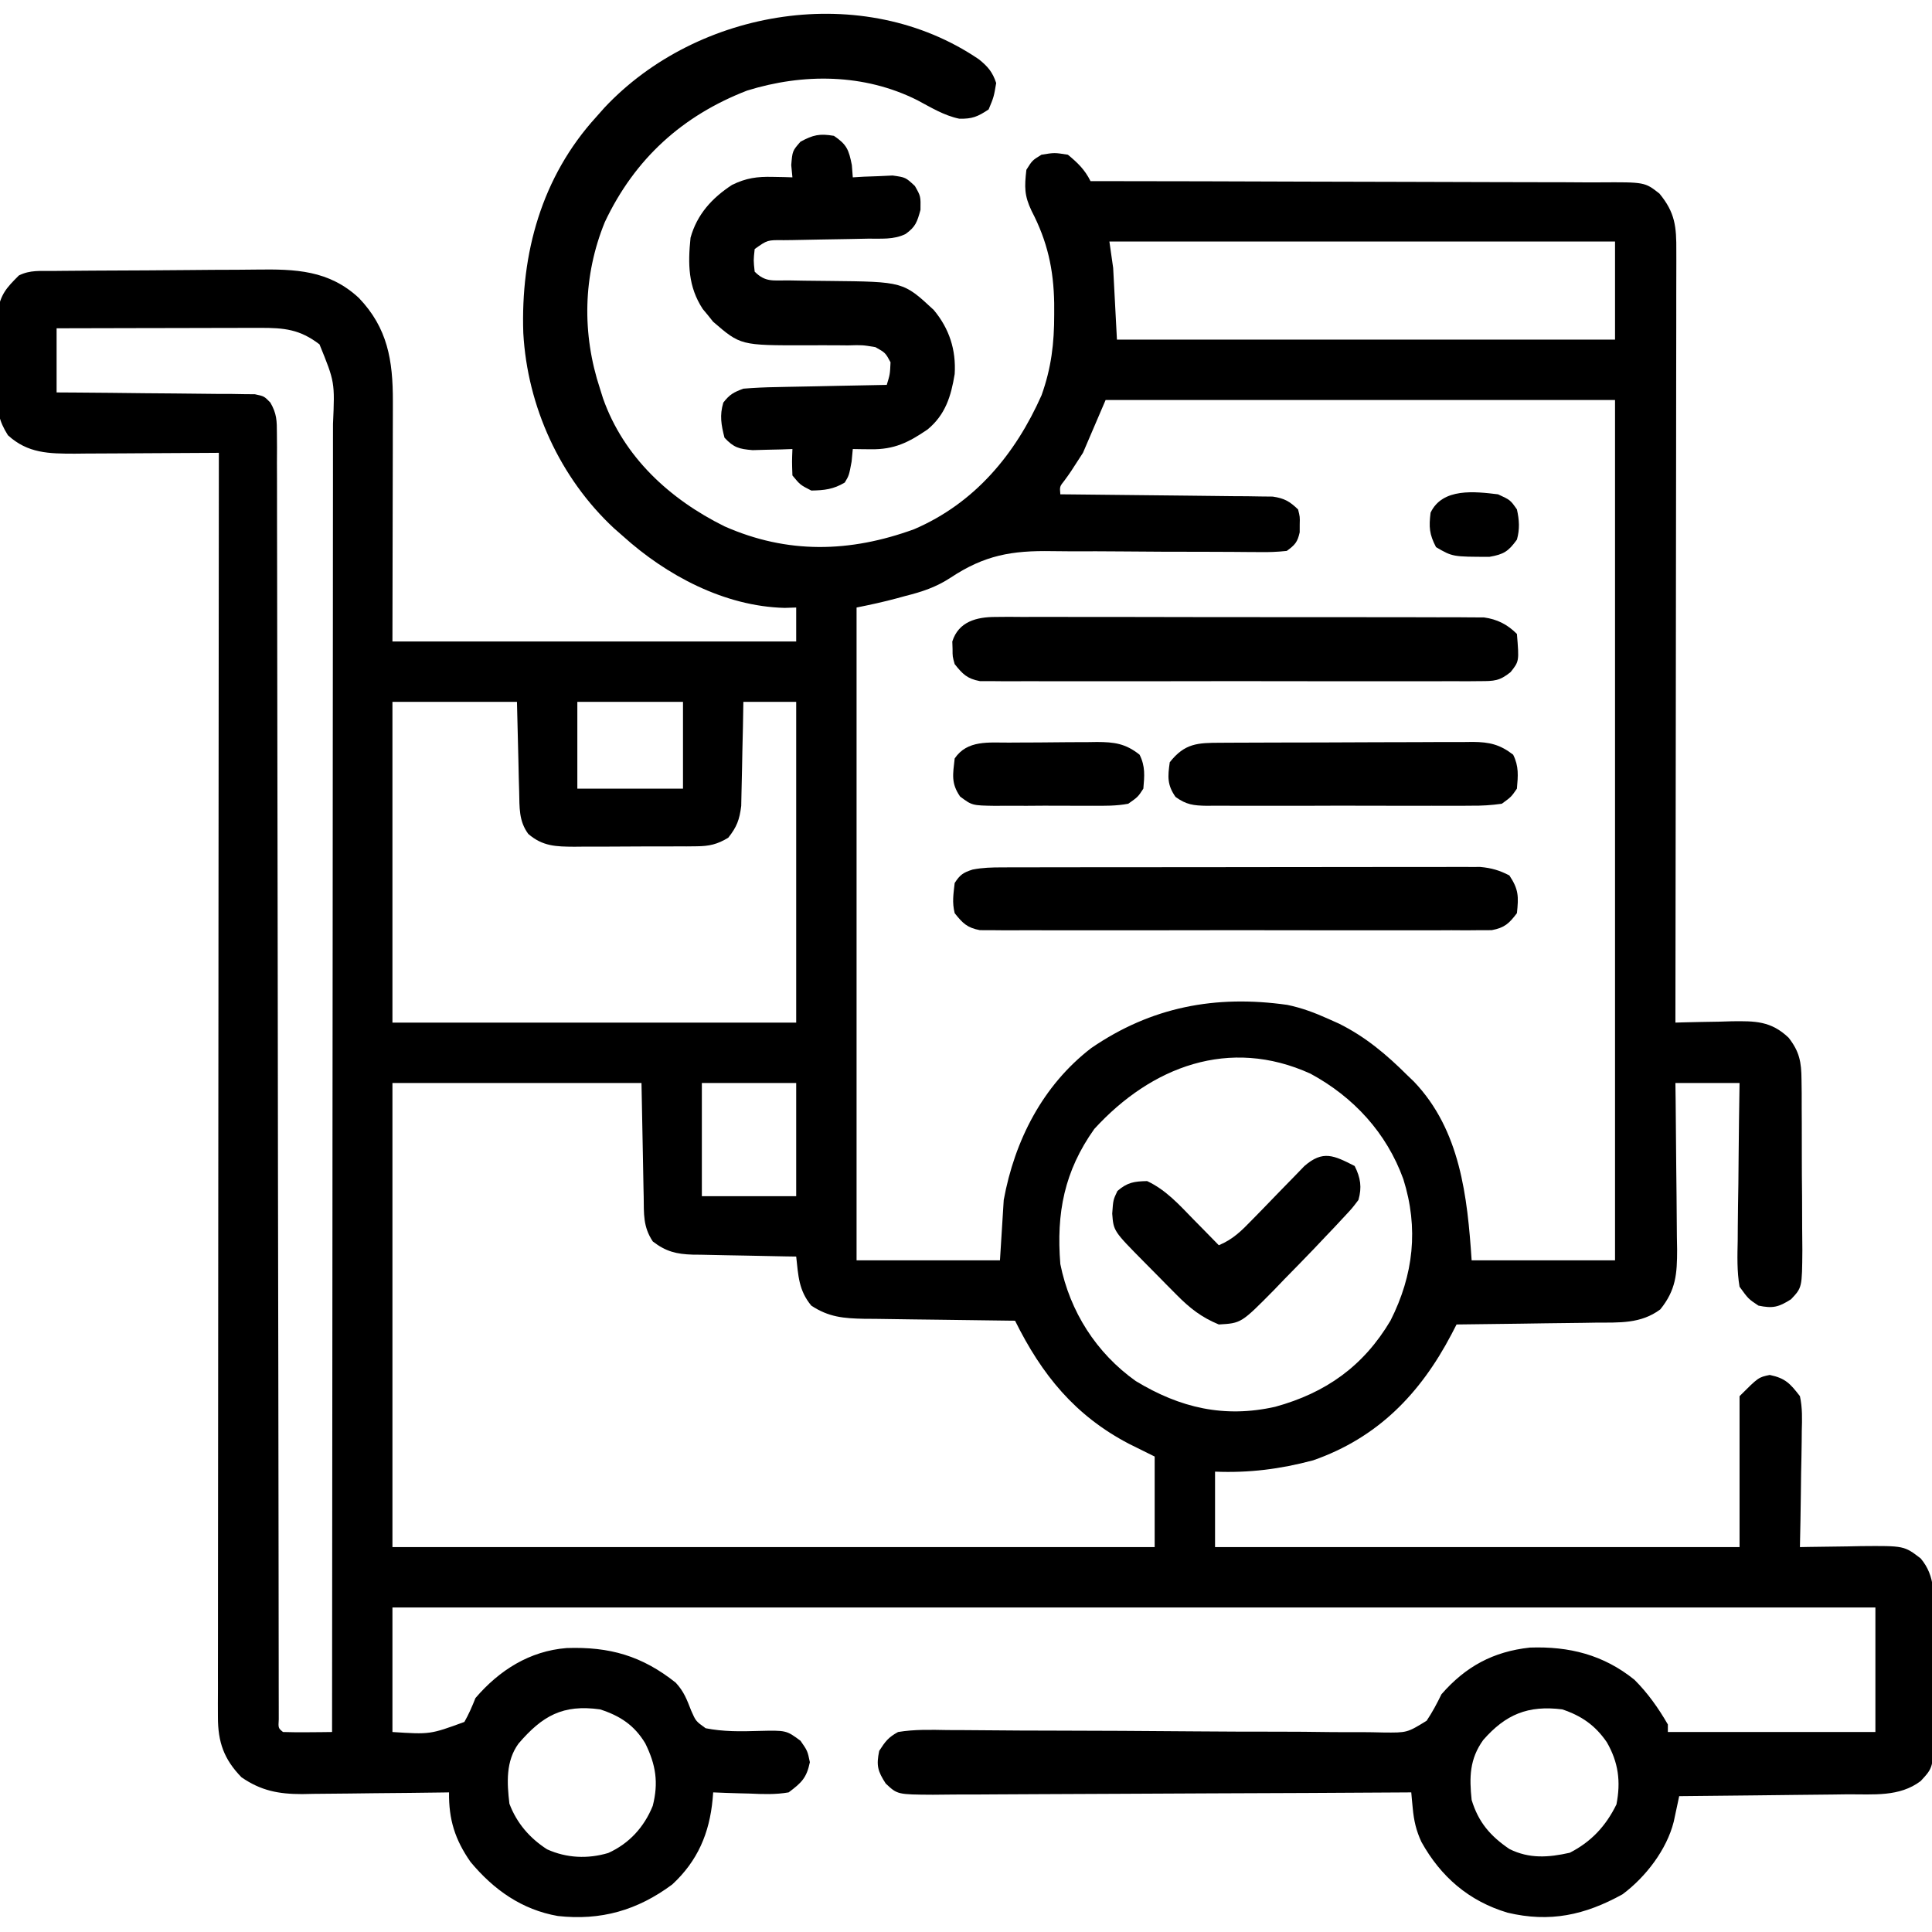 <?xml version="1.0" encoding="UTF-8"?>
<svg version="1.1" xmlns="http://www.w3.org/2000/svg" width="512" height="512">
<path d="M0 0 C2.351 1.908 3.568 3.353 4.531 6.242 C3.906 9.93 3.906 9.93 2.531 13.242 C-0.363 15.172 -1.832 15.779 -5.258 15.699 C-9.304 14.863 -12.781 12.695 -16.406 10.773 C-30.517 3.718 -46.6 3.631 -61.469 8.242 C-78.642 14.879 -91.28 26.357 -99.18 43.086 C-104.992 57.317 -105.273 72.705 -100.469 87.242 C-100.202 88.092 -99.935 88.941 -99.66 89.816 C-94.158 105.393 -81.965 116.547 -67.48 123.723 C-50.814 131.094 -34.276 130.704 -17.219 124.492 C-1.159 117.598 9.616 104.624 16.559 88.973 C19.144 81.716 19.919 75.218 19.906 67.555 C19.905 66.587 19.904 65.619 19.904 64.621 C19.756 55.641 18.108 48.184 13.922 40.156 C11.951 36.027 12.019 33.777 12.531 29.242 C14.094 26.742 14.094 26.742 16.531 25.242 C19.969 24.68 19.969 24.68 23.531 25.242 C26.161 27.415 28.005 29.189 29.531 32.242 C30.283 32.243 31.035 32.243 31.81 32.244 C50.114 32.259 68.417 32.301 86.72 32.374 C95.571 32.409 104.422 32.434 113.273 32.438 C120.989 32.441 128.704 32.461 136.419 32.503 C140.504 32.524 144.588 32.537 148.673 32.528 C152.52 32.521 156.365 32.537 160.212 32.57 C161.622 32.578 163.032 32.578 164.442 32.569 C176.418 32.496 176.418 32.496 180.292 35.533 C184.47 40.587 184.818 44.332 184.772 50.81 C184.774 52.119 184.774 52.119 184.777 53.456 C184.78 56.387 184.769 59.318 184.758 62.249 C184.758 64.348 184.758 66.447 184.759 68.546 C184.76 74.25 184.748 79.955 184.734 85.659 C184.722 91.618 184.72 97.577 184.718 103.536 C184.712 114.823 184.695 126.11 184.675 137.397 C184.653 150.245 184.642 163.094 184.632 175.943 C184.611 202.376 184.576 228.809 184.531 255.242 C185.227 255.221 185.922 255.2 186.639 255.179 C189.811 255.095 192.983 255.043 196.156 254.992 C197.251 254.959 198.345 254.925 199.473 254.891 C205.622 254.816 209.845 254.783 214.531 259.242 C217.415 262.938 217.914 265.694 217.951 270.33 C217.967 271.535 217.983 272.74 217.999 273.981 C218 275.92 218 275.92 218 277.898 C218.007 279.247 218.015 280.595 218.023 281.944 C218.036 284.765 218.038 287.586 218.032 290.407 C218.026 294.015 218.057 297.622 218.097 301.23 C218.123 304.013 218.126 306.796 218.122 309.579 C218.125 311.554 218.15 313.529 218.175 315.504 C218.098 325.461 218.098 325.461 215.182 328.557 C211.886 330.653 210.363 331.04 206.531 330.242 C203.874 328.472 203.874 328.472 201.531 325.242 C200.829 321.14 200.95 317.093 201.043 312.941 C201.05 311.75 201.057 310.558 201.064 309.331 C201.092 305.53 201.155 301.73 201.219 297.93 C201.244 295.351 201.267 292.772 201.287 290.193 C201.342 283.876 201.428 277.559 201.531 271.242 C195.921 271.242 190.311 271.242 184.531 271.242 C184.552 272.811 184.573 274.38 184.595 275.996 C184.667 281.831 184.713 287.666 184.751 293.502 C184.771 296.025 184.798 298.547 184.833 301.07 C184.882 304.702 184.904 308.333 184.922 311.965 C184.943 313.088 184.963 314.211 184.984 315.368 C184.986 321.859 184.667 326.105 180.531 331.242 C175.347 335.105 169.655 334.715 163.445 334.754 C161.86 334.781 161.86 334.781 160.243 334.808 C156.88 334.862 153.519 334.896 150.156 334.93 C147.871 334.963 145.586 334.997 143.301 335.033 C137.711 335.118 132.121 335.186 126.531 335.242 C126.082 336.112 125.632 336.983 125.169 337.879 C116.907 353.599 105.667 365.252 88.531 371.242 C79.795 373.574 71.555 374.613 62.531 374.242 C62.531 380.842 62.531 387.442 62.531 394.242 C108.401 394.242 154.271 394.242 201.531 394.242 C201.531 381.042 201.531 367.842 201.531 354.242 C206.531 349.242 206.531 349.242 209.531 348.617 C213.669 349.479 214.956 350.903 217.531 354.242 C218.205 357.334 218.115 360.329 218.02 363.48 C218.012 364.361 218.005 365.242 217.998 366.149 C217.97 368.952 217.907 371.753 217.844 374.555 C217.819 376.459 217.796 378.363 217.775 380.268 C217.72 384.927 217.634 389.584 217.531 394.242 C218.287 394.226 219.044 394.211 219.823 394.195 C223.267 394.132 226.711 394.093 230.156 394.055 C231.941 394.017 231.941 394.017 233.762 393.979 C245.145 393.883 245.145 393.883 249.531 397.242 C253.568 402.028 252.965 407.336 252.93 413.273 C252.933 414.342 252.935 415.411 252.938 416.512 C252.94 418.768 252.935 421.024 252.922 423.28 C252.906 426.73 252.922 430.179 252.941 433.629 C252.939 435.823 252.936 438.017 252.93 440.211 C252.936 441.241 252.942 442.272 252.948 443.333 C252.857 452.651 252.857 452.651 249.531 456.242 C243.897 460.497 237.002 459.719 230.258 459.754 C228.339 459.781 228.339 459.781 226.382 459.808 C222.999 459.853 219.616 459.886 216.233 459.912 C212.773 459.942 209.314 459.988 205.855 460.033 C199.081 460.118 192.306 460.186 185.531 460.242 C185.337 461.168 185.337 461.168 185.138 462.112 C184.964 462.922 184.79 463.732 184.61 464.566 C184.439 465.369 184.268 466.171 184.092 466.998 C182.231 474.446 176.635 481.69 170.531 486.242 C160.524 491.786 151.234 493.784 140.031 491.117 C129.81 488.058 122.364 481.628 117.219 472.367 C115.833 469.374 115.231 466.764 114.926 463.484 C114.848 462.686 114.771 461.888 114.691 461.066 C114.638 460.464 114.585 459.862 114.531 459.242 C113.835 459.247 113.139 459.251 112.421 459.256 C95.479 459.367 78.536 459.449 61.594 459.501 C53.4 459.527 45.207 459.562 37.014 459.619 C29.873 459.669 22.732 459.701 15.59 459.713 C11.809 459.719 8.028 459.734 4.247 459.771 C0.687 459.805 -2.873 459.815 -6.433 459.808 C-8.36 459.81 -10.288 459.837 -12.216 459.864 C-21.645 459.808 -21.645 459.808 -24.745 456.894 C-26.886 453.6 -27.271 452.094 -26.469 448.242 C-24.814 445.685 -24.065 444.67 -21.469 443.242 C-17.092 442.515 -12.755 442.646 -8.328 442.726 C-6.978 442.732 -5.627 442.736 -4.277 442.738 C-1.373 442.746 1.53 442.769 4.434 442.803 C9.027 442.856 13.62 442.867 18.214 442.87 C31.274 442.887 44.333 442.964 57.393 443.074 C64.61 443.134 71.826 443.161 79.044 443.155 C83.608 443.153 88.17 443.191 92.734 443.26 C95.577 443.294 98.418 443.29 101.261 443.275 C103.202 443.276 105.142 443.322 107.083 443.37 C113.427 443.439 113.427 443.439 118.604 440.257 C120.128 437.978 121.335 435.703 122.531 433.242 C128.949 425.876 136.244 421.93 145.957 420.867 C156.393 420.502 165.458 422.772 173.672 429.391 C177.194 432.898 180.055 436.94 182.531 441.242 C182.531 441.902 182.531 442.562 182.531 443.242 C200.681 443.242 218.831 443.242 237.531 443.242 C237.531 432.352 237.531 421.462 237.531 410.242 C107.841 410.242 -21.849 410.242 -155.469 410.242 C-155.469 421.132 -155.469 432.022 -155.469 443.242 C-145.487 443.892 -145.487 443.892 -136.402 440.57 C-135.227 438.506 -134.341 436.449 -133.469 434.242 C-127.124 426.84 -119.083 421.765 -109.309 420.992 C-97.934 420.596 -89.329 423.057 -80.398 430.164 C-78.205 432.527 -77.449 434.633 -76.281 437.617 C-75.061 440.376 -75.061 440.376 -72.469 442.242 C-67.826 443.162 -63.142 443.112 -58.427 442.957 C-51.097 442.778 -51.097 442.778 -47.324 445.566 C-45.469 448.242 -45.469 448.242 -44.844 451.242 C-45.714 455.421 -47.055 456.679 -50.469 459.242 C-53.928 459.849 -57.283 459.715 -60.781 459.555 C-61.713 459.532 -62.644 459.51 -63.604 459.486 C-65.894 459.428 -68.18 459.346 -70.469 459.242 C-70.516 459.832 -70.564 460.423 -70.613 461.031 C-71.454 470.043 -74.563 477.395 -81.312 483.641 C-90.557 490.507 -100.222 493.262 -111.629 492.004 C-121.184 490.336 -128.638 485.041 -134.773 477.676 C-138.912 471.735 -140.562 466.427 -140.469 459.242 C-141.04 459.251 -141.611 459.26 -142.199 459.269 C-148.169 459.358 -154.139 459.418 -160.11 459.462 C-162.335 459.482 -164.56 459.509 -166.785 459.544 C-169.992 459.593 -173.199 459.615 -176.406 459.633 C-177.886 459.664 -177.886 459.664 -179.396 459.695 C-185.611 459.697 -190.291 458.815 -195.469 455.242 C-200.129 450.459 -201.72 445.911 -201.715 439.301 C-201.719 438.104 -201.723 436.906 -201.727 435.672 C-201.721 434.359 -201.715 433.047 -201.709 431.695 C-201.71 430.284 -201.712 428.873 -201.714 427.463 C-201.719 423.586 -201.711 419.709 -201.701 415.833 C-201.692 411.652 -201.695 407.472 -201.697 403.291 C-201.698 396.048 -201.691 388.805 -201.68 381.562 C-201.664 371.089 -201.659 360.617 -201.656 350.145 C-201.652 333.155 -201.639 316.164 -201.62 299.174 C-201.601 282.669 -201.587 266.164 -201.579 249.658 C-201.578 248.133 -201.578 248.133 -201.577 246.576 C-201.574 241.473 -201.572 236.369 -201.569 231.266 C-201.549 188.925 -201.513 146.584 -201.469 104.242 C-202.029 104.247 -202.59 104.251 -203.168 104.256 C-209.024 104.3 -214.881 104.33 -220.738 104.352 C-222.921 104.362 -225.104 104.376 -227.287 104.393 C-230.432 104.417 -233.577 104.429 -236.723 104.438 C-237.693 104.448 -238.663 104.458 -239.662 104.469 C-246.497 104.47 -252.107 104.403 -257.365 99.592 C-259.862 95.615 -260.113 93.316 -260.133 88.648 C-260.138 87.939 -260.142 87.229 -260.147 86.498 C-260.151 85.005 -260.142 83.512 -260.121 82.02 C-260.094 79.747 -260.12 77.48 -260.152 75.207 C-260.149 73.75 -260.143 72.293 -260.133 70.836 C-260.127 69.523 -260.122 68.21 -260.116 66.857 C-259.278 62.175 -257.795 60.574 -254.469 57.242 C-251.484 55.75 -248.753 56.082 -245.424 56.049 C-244.698 56.041 -243.973 56.033 -243.225 56.025 C-240.817 56 -238.409 55.983 -236 55.969 C-235.176 55.963 -234.352 55.958 -233.503 55.953 C-229.134 55.926 -224.765 55.907 -220.396 55.892 C-216.792 55.879 -213.188 55.851 -209.584 55.81 C-205.224 55.761 -200.865 55.736 -196.505 55.729 C-194.85 55.722 -193.195 55.707 -191.54 55.683 C-181.209 55.541 -172.316 55.801 -164.344 63.219 C-156.74 71.18 -155.336 79.75 -155.355 90.554 C-155.355 91.259 -155.355 91.964 -155.355 92.69 C-155.356 94.945 -155.363 97.201 -155.371 99.457 C-155.373 100.86 -155.374 102.262 -155.374 103.665 C-155.379 108.837 -155.393 114.008 -155.406 119.18 C-155.427 130.75 -155.447 142.321 -155.469 154.242 C-120.159 154.242 -84.849 154.242 -48.469 154.242 C-48.469 151.272 -48.469 148.302 -48.469 145.242 C-49.478 145.274 -50.487 145.307 -51.527 145.34 C-67.476 144.945 -82.884 136.724 -94.469 126.242 C-95.227 125.577 -95.985 124.912 -96.766 124.227 C-111.082 110.897 -119.705 91.977 -120.789 72.504 C-121.501 51.405 -115.941 31.123 -101.469 15.242 C-100.396 14.032 -100.396 14.032 -99.301 12.797 C-74.628 -13.527 -30.628 -20.895 0 0 Z M34.531 48.242 C34.861 50.552 35.191 52.862 35.531 55.242 C35.861 61.512 36.191 67.782 36.531 74.242 C80.091 74.242 123.651 74.242 168.531 74.242 C168.531 65.662 168.531 57.082 168.531 48.242 C124.311 48.242 80.091 48.242 34.531 48.242 Z M-244.469 71.242 C-244.469 76.852 -244.469 82.462 -244.469 88.242 C-241.993 88.256 -241.993 88.256 -239.468 88.271 C-233.356 88.31 -227.246 88.376 -221.135 88.45 C-218.488 88.478 -215.841 88.499 -213.194 88.513 C-209.393 88.535 -205.593 88.581 -201.793 88.633 C-200.012 88.635 -200.012 88.635 -198.194 88.637 C-197.093 88.656 -195.992 88.676 -194.858 88.696 C-193.403 88.71 -193.403 88.71 -191.918 88.723 C-189.469 89.242 -189.469 89.242 -187.84 90.903 C-186.109 93.856 -186.091 95.767 -186.087 99.182 C-186.078 100.405 -186.069 101.628 -186.06 102.888 C-186.065 104.247 -186.071 105.607 -186.077 106.966 C-186.072 108.408 -186.066 109.85 -186.059 111.293 C-186.043 115.261 -186.045 119.229 -186.051 123.197 C-186.053 127.475 -186.039 131.752 -186.026 136.03 C-186.007 143.442 -185.998 150.855 -185.997 158.268 C-185.995 168.987 -185.975 179.705 -185.952 190.424 C-185.913 207.815 -185.887 225.207 -185.87 242.598 C-185.853 259.491 -185.833 276.384 -185.807 293.278 C-185.805 294.318 -185.803 295.359 -185.802 296.432 C-185.784 307.786 -185.764 319.14 -185.743 330.494 C-185.742 331.491 -185.74 332.488 -185.738 333.515 C-185.73 337.498 -185.723 341.482 -185.715 345.466 C-185.693 357.148 -185.676 368.83 -185.666 380.512 C-185.659 387.835 -185.65 395.157 -185.638 402.48 C-185.631 406.711 -185.626 410.942 -185.625 415.173 C-185.624 419.039 -185.619 422.906 -185.61 426.773 C-185.608 428.178 -185.607 429.583 -185.609 430.988 C-185.61 432.885 -185.605 434.783 -185.599 436.68 C-185.597 438.266 -185.597 438.266 -185.596 439.885 C-185.734 442.199 -185.734 442.199 -184.469 443.242 C-182.282 443.315 -180.094 443.326 -177.906 443.305 C-176.709 443.296 -175.511 443.287 -174.277 443.277 C-172.887 443.26 -172.887 443.26 -171.469 443.242 C-171.423 397.627 -171.388 352.012 -171.367 306.396 C-171.364 301.013 -171.362 295.629 -171.359 290.245 C-171.358 288.638 -171.358 288.638 -171.357 286.997 C-171.349 269.636 -171.333 252.275 -171.314 234.914 C-171.296 217.104 -171.285 199.294 -171.281 181.484 C-171.278 170.491 -171.269 159.499 -171.253 148.506 C-171.242 140.971 -171.239 133.437 -171.242 125.902 C-171.243 121.553 -171.241 117.204 -171.23 112.854 C-171.221 108.873 -171.22 104.891 -171.227 100.909 C-171.228 99.469 -171.225 98.028 -171.219 96.588 C-170.733 85.486 -170.733 85.486 -174.801 75.5 C-180.014 71.511 -184.127 71.115 -190.544 71.129 C-192.345 71.129 -192.345 71.129 -194.183 71.129 C-195.47 71.134 -196.756 71.139 -198.082 71.145 C-199.42 71.146 -200.758 71.148 -202.096 71.149 C-205.606 71.153 -209.116 71.162 -212.626 71.174 C-216.212 71.184 -219.798 71.188 -223.385 71.193 C-230.413 71.204 -237.441 71.222 -244.469 71.242 Z M33.531 90.242 C31.551 94.862 29.571 99.482 27.531 104.242 C24.156 109.492 24.156 109.492 22.633 111.57 C21.348 113.187 21.348 113.187 21.531 115.242 C22.262 115.248 22.992 115.254 23.744 115.26 C30.63 115.318 37.516 115.39 44.402 115.478 C47.942 115.523 51.482 115.562 55.022 115.589 C59.093 115.62 63.164 115.674 67.234 115.73 C69.139 115.74 69.139 115.74 71.083 115.75 C72.854 115.78 72.854 115.78 74.661 115.81 C76.22 115.826 76.22 115.826 77.81 115.843 C80.901 116.296 82.293 117.098 84.531 119.242 C85.027 121.18 85.027 121.18 84.969 123.242 C84.967 123.923 84.966 124.603 84.965 125.305 C84.378 127.926 83.718 128.657 81.531 130.242 C79.02 130.51 76.76 130.598 74.253 130.548 C73.514 130.545 72.775 130.542 72.014 130.54 C70.408 130.533 68.802 130.519 67.197 130.5 C64.643 130.472 62.089 130.468 59.535 130.47 C52.272 130.473 45.01 130.451 37.748 130.376 C33.302 130.332 28.858 130.328 24.413 130.348 C22.73 130.348 21.047 130.333 19.365 130.303 C8.626 130.115 1.475 131.355 -7.571 137.344 C-11.387 139.844 -15.143 141.088 -19.531 142.18 C-20.237 142.374 -20.943 142.568 -21.67 142.768 C-25.252 143.738 -28.827 144.514 -32.469 145.242 C-32.469 202.332 -32.469 259.422 -32.469 318.242 C-19.929 318.242 -7.389 318.242 5.531 318.242 C5.861 312.962 6.191 307.682 6.531 302.242 C9.426 286.48 16.849 271.892 29.719 261.992 C45.648 251.063 62.674 247.856 81.684 250.547 C85.5 251.336 88.988 252.643 92.531 254.242 C93.479 254.666 94.426 255.09 95.402 255.527 C102.439 259.031 107.986 263.717 113.531 269.242 C114.096 269.784 114.66 270.325 115.242 270.883 C127.525 283.751 129.404 301.333 130.531 318.242 C143.071 318.242 155.611 318.242 168.531 318.242 C168.531 243.002 168.531 167.762 168.531 90.242 C123.981 90.242 79.431 90.242 33.531 90.242 Z M-155.469 170.242 C-155.469 198.292 -155.469 226.342 -155.469 255.242 C-120.159 255.242 -84.849 255.242 -48.469 255.242 C-48.469 227.192 -48.469 199.142 -48.469 170.242 C-53.089 170.242 -57.709 170.242 -62.469 170.242 C-62.506 172.422 -62.544 174.602 -62.582 176.848 C-62.628 178.969 -62.68 181.091 -62.731 183.212 C-62.764 184.681 -62.792 186.151 -62.815 187.62 C-62.849 189.738 -62.901 191.855 -62.957 193.973 C-62.983 195.245 -63.009 196.518 -63.036 197.829 C-63.499 201.48 -64.196 203.371 -66.469 206.242 C-69.353 208.003 -71.525 208.496 -74.883 208.517 C-75.747 208.526 -76.612 208.536 -77.502 208.546 C-78.428 208.545 -79.354 208.544 -80.309 208.543 C-81.268 208.547 -82.227 208.552 -83.215 208.556 C-85.242 208.562 -87.268 208.562 -89.295 208.558 C-92.391 208.555 -95.487 208.578 -98.584 208.604 C-100.555 208.606 -102.525 208.606 -104.496 208.605 C-105.882 208.619 -105.882 208.619 -107.296 208.633 C-112.12 208.599 -115.649 208.538 -119.469 205.242 C-122.002 201.818 -121.781 198.222 -121.883 194.07 C-121.918 192.822 -121.954 191.573 -121.991 190.286 C-122.025 188.704 -122.059 187.122 -122.094 185.492 C-122.218 180.46 -122.341 175.427 -122.469 170.242 C-133.359 170.242 -144.249 170.242 -155.469 170.242 Z M-106.469 170.242 C-106.469 177.832 -106.469 185.422 -106.469 193.242 C-97.229 193.242 -87.989 193.242 -78.469 193.242 C-78.469 185.652 -78.469 178.062 -78.469 170.242 C-87.709 170.242 -96.949 170.242 -106.469 170.242 Z M30.531 283.43 C22.585 294.604 20.435 305.694 21.531 319.242 C24.053 331.807 31.084 342.829 41.531 350.242 C53.278 357.37 65.012 360.079 78.469 357.055 C91.892 353.375 101.87 346.284 109.023 334.223 C115.15 322.112 116.522 309.716 112.43 296.727 C108.001 284.48 99.251 274.958 87.809 268.77 C66.321 259.017 45.68 266.861 30.531 283.43 Z M-155.469 271.242 C-155.469 311.832 -155.469 352.422 -155.469 394.242 C-88.809 394.242 -22.149 394.242 46.531 394.242 C46.531 386.322 46.531 378.402 46.531 370.242 C43.159 368.572 43.159 368.572 39.719 366.867 C25.424 359.398 16.626 348.575 9.531 334.242 C8.943 334.236 8.355 334.23 7.749 334.224 C1.617 334.16 -4.515 334.076 -10.647 333.98 C-12.934 333.947 -15.221 333.918 -17.508 333.896 C-20.8 333.862 -24.091 333.81 -27.383 333.754 C-28.402 333.748 -29.421 333.741 -30.471 333.735 C-35.861 333.623 -39.835 333.314 -44.469 330.242 C-47.83 326.186 -47.905 322.303 -48.469 317.242 C-49.929 317.22 -49.929 317.22 -51.419 317.198 C-55.044 317.14 -58.668 317.063 -62.293 316.98 C-63.86 316.947 -65.426 316.919 -66.992 316.896 C-69.249 316.862 -71.505 316.81 -73.762 316.754 C-74.806 316.744 -74.806 316.744 -75.871 316.735 C-80.219 316.604 -83.013 315.911 -86.469 313.242 C-89.072 309.337 -88.82 305.956 -88.883 301.418 C-88.9 300.654 -88.918 299.891 -88.936 299.104 C-88.999 296.254 -89.046 293.404 -89.094 290.555 C-89.218 284.182 -89.341 277.808 -89.469 271.242 C-111.249 271.242 -133.029 271.242 -155.469 271.242 Z M-73.469 271.242 C-73.469 281.142 -73.469 291.042 -73.469 301.242 C-65.219 301.242 -56.969 301.242 -48.469 301.242 C-48.469 291.342 -48.469 281.442 -48.469 271.242 C-56.719 271.242 -64.969 271.242 -73.469 271.242 Z M-122.051 446.305 C-125.465 450.97 -125.126 456.723 -124.469 462.242 C-122.548 467.367 -119.078 471.386 -114.484 474.332 C-109.308 476.67 -103.708 476.914 -98.281 475.305 C-92.716 472.799 -88.766 468.444 -86.484 462.812 C-84.91 456.651 -85.671 451.905 -88.469 446.242 C-91.355 441.432 -95.193 438.923 -100.469 437.242 C-110.323 435.873 -115.729 438.937 -122.051 446.305 Z M133.594 445.367 C129.972 450.415 129.897 455.219 130.531 461.242 C132.321 467.154 135.486 470.812 140.531 474.242 C145.805 476.879 150.899 476.501 156.531 475.242 C162.207 472.351 166.108 468.153 168.906 462.43 C170.091 456.387 169.44 451.294 166.344 445.93 C163.286 441.48 159.655 438.95 154.531 437.242 C145.492 436.118 139.565 438.543 133.594 445.367 Z " fill="#000000" transform="translate(259.469,15.758)"/>
<path d="M0 0 C3.416 2.308 3.934 3.668 4.75 7.75 C4.832 8.822 4.915 9.895 5 11 C5.964 10.942 6.928 10.884 7.922 10.824 C9.185 10.779 10.448 10.734 11.75 10.688 C13.003 10.629 14.256 10.571 15.547 10.512 C19 11 19 11 21.457 13.293 C23 16 23 16 22.938 19.625 C22.042 22.848 21.649 24.093 19 26 C15.851 27.575 12.461 27.199 9 27.246 C7.375 27.279 5.75 27.312 4.125 27.346 C1.557 27.393 -1.01 27.438 -3.578 27.477 C-6.052 27.516 -8.526 27.568 -11 27.621 C-11.771 27.63 -12.542 27.638 -13.336 27.647 C-17.631 27.596 -17.631 27.596 -21 30 C-21.333 33 -21.333 33 -21 36 C-18.135 38.865 -16.094 38.27 -12.086 38.309 C-10.671 38.334 -9.255 38.359 -7.84 38.385 C-5.615 38.413 -3.39 38.437 -1.166 38.456 C18.39 38.655 18.39 38.655 26.453 46.145 C30.579 51.094 32.394 56.716 32 63.125 C31.04 69.015 29.54 73.892 24.84 77.793 C19.793 81.248 16.01 83.143 9.812 83.062 C8.461 83.049 8.461 83.049 7.082 83.035 C6.395 83.024 5.708 83.012 5 83 C4.897 84.093 4.794 85.186 4.688 86.312 C4 90 4 90 2.875 91.875 C-0.119 93.672 -2.529 93.94 -6 94 C-8.938 92.5 -8.938 92.5 -11 90 C-11.129 86.344 -11.129 86.344 -11 83 C-12.446 83.052 -12.446 83.052 -13.922 83.105 C-15.185 83.133 -16.448 83.16 -17.75 83.188 C-19.003 83.222 -20.256 83.257 -21.547 83.293 C-25.174 82.985 -26.535 82.622 -29 80 C-29.873 76.571 -30.329 74.107 -29.312 70.688 C-27.623 68.516 -26.606 67.974 -24 67 C-21.071 66.763 -18.228 66.628 -15.297 66.586 C-14.04 66.557 -14.04 66.557 -12.758 66.527 C-10.089 66.468 -7.42 66.421 -4.75 66.375 C-2.937 66.337 -1.125 66.298 0.688 66.258 C5.125 66.162 9.562 66.078 14 66 C14.857 63.2 14.857 63.2 15 60 C13.639 57.483 13.639 57.483 11 56 C7.553 55.421 7.553 55.421 3.672 55.531 C2.964 55.524 2.256 55.517 1.527 55.51 C-1.488 55.481 -4.502 55.497 -7.517 55.509 C-24.753 55.528 -24.753 55.528 -32.023 49.254 C-32.469 48.696 -32.915 48.138 -33.375 47.562 C-33.836 47.007 -34.298 46.451 -34.773 45.879 C-38.664 39.919 -38.71 33.913 -38 27 C-36.281 20.814 -32.318 16.472 -27 13 C-23.257 11.166 -20.338 10.775 -16.188 10.875 C-14.724 10.902 -14.724 10.902 -13.23 10.93 C-12.494 10.953 -11.758 10.976 -11 11 C-11.103 9.928 -11.206 8.855 -11.312 7.75 C-11 4 -11 4 -8.875 1.562 C-5.506 -0.268 -3.775 -0.643 0 0 Z " fill="#000000" transform="translate(221,36)"/>
<path d="M0 0 C1.741 -0.015 1.741 -0.015 3.518 -0.03 C4.782 -0.02 6.047 -0.01 7.35 -0.001 C8.702 -0.004 10.054 -0.01 11.406 -0.017 C15.072 -0.031 18.737 -0.02 22.402 -0.003 C26.241 0.011 30.079 0.004 33.918 0.001 C40.364 -0.002 46.81 0.011 53.256 0.035 C60.705 0.061 68.153 0.063 75.602 0.051 C82.772 0.04 89.942 0.047 97.113 0.061 C100.162 0.067 103.211 0.067 106.26 0.062 C109.852 0.057 113.444 0.067 117.036 0.089 C118.98 0.097 120.925 0.09 122.869 0.084 C124.03 0.093 125.191 0.103 126.387 0.114 C127.393 0.116 128.4 0.118 129.437 0.121 C132.962 0.607 135.66 1.968 138.193 4.501 C138.788 11.751 138.788 11.751 136.53 14.601 C133.6 16.984 132.129 17.004 128.386 17.009 C127.2 17.02 126.014 17.032 124.792 17.043 C123.494 17.035 122.196 17.027 120.859 17.019 C119.476 17.024 118.093 17.031 116.71 17.04 C112.955 17.058 109.202 17.051 105.448 17.039 C101.519 17.028 97.59 17.038 93.662 17.044 C87.064 17.051 80.467 17.042 73.87 17.023 C66.242 17.001 58.615 17.008 50.987 17.03 C44.438 17.048 37.889 17.051 31.341 17.04 C27.429 17.034 23.518 17.033 19.607 17.046 C15.929 17.058 12.253 17.05 8.575 17.027 C6.582 17.019 4.588 17.031 2.595 17.043 C1.409 17.032 0.222 17.021 -1 17.009 C-2.031 17.008 -3.061 17.006 -4.124 17.005 C-7.504 16.37 -8.688 15.153 -10.807 12.501 C-11.373 10.501 -11.373 10.501 -11.369 8.501 C-11.391 7.841 -11.413 7.181 -11.436 6.501 C-9.775 1.22 -4.986 0.001 0 0 Z " fill="#000000" transform="translate(263.807,163.499)"/>
<path d="M0 0 C1.134 -0.004 2.268 -0.009 3.437 -0.013 C4.677 -0.012 5.917 -0.012 7.195 -0.012 C8.504 -0.015 9.813 -0.018 11.162 -0.022 C14.751 -0.031 18.34 -0.033 21.929 -0.034 C24.172 -0.034 26.414 -0.036 28.657 -0.039 C36.482 -0.048 44.308 -0.052 52.133 -0.052 C59.425 -0.051 66.718 -0.062 74.01 -0.077 C80.274 -0.09 86.537 -0.096 92.8 -0.095 C96.54 -0.095 100.28 -0.098 104.02 -0.108 C108.19 -0.12 112.36 -0.115 116.531 -0.109 C118.388 -0.118 118.388 -0.118 120.283 -0.126 C121.42 -0.122 122.557 -0.118 123.728 -0.114 C124.714 -0.114 125.699 -0.115 126.715 -0.115 C129.679 0.157 131.786 0.769 134.428 2.134 C136.908 5.854 136.891 7.732 136.428 12.134 C134.35 14.875 133.158 15.997 129.744 16.637 C128.714 16.639 127.683 16.64 126.62 16.642 C125.434 16.653 124.248 16.664 123.026 16.676 C121.728 16.668 120.431 16.66 119.094 16.651 C117.71 16.657 116.327 16.664 114.944 16.673 C111.19 16.691 107.436 16.684 103.682 16.671 C99.753 16.661 95.824 16.67 91.896 16.677 C85.298 16.684 78.701 16.674 72.104 16.655 C64.476 16.633 56.849 16.64 49.221 16.663 C42.672 16.681 36.124 16.683 29.575 16.673 C25.663 16.667 21.752 16.666 17.841 16.679 C14.163 16.69 10.487 16.682 6.809 16.659 C4.816 16.652 2.822 16.663 0.829 16.676 C-0.357 16.665 -1.543 16.653 -2.765 16.642 C-3.796 16.64 -4.827 16.639 -5.889 16.637 C-9.271 16.003 -10.458 14.791 -12.572 12.134 C-13.281 9.226 -12.912 7.191 -12.572 4.134 C-11.155 1.936 -10.274 1.356 -7.811 0.576 C-5.162 0.053 -2.701 0.005 0 0 Z " fill="#000000" transform="translate(265.572,229.866)"/>
<path d="M0 0 C0.773 -0.005 1.545 -0.01 2.341 -0.015 C4.903 -0.03 7.466 -0.036 10.028 -0.042 C11.807 -0.048 13.586 -0.054 15.364 -0.059 C19.098 -0.07 22.831 -0.076 26.564 -0.079 C31.346 -0.085 36.128 -0.109 40.909 -0.137 C44.585 -0.156 48.261 -0.161 51.937 -0.162 C53.7 -0.165 55.463 -0.173 57.225 -0.187 C59.693 -0.204 62.161 -0.202 64.629 -0.195 C65.356 -0.205 66.083 -0.214 66.832 -0.223 C71.225 -0.187 74.015 0.456 77.509 3.161 C79.054 6.253 78.802 8.755 78.509 12.161 C76.995 14.355 76.995 14.355 74.509 16.161 C71.678 16.556 69.236 16.709 66.407 16.679 C65.187 16.689 65.187 16.689 63.942 16.7 C61.255 16.718 58.57 16.706 55.884 16.692 C54.016 16.695 52.148 16.699 50.28 16.704 C46.366 16.71 42.452 16.701 38.538 16.683 C33.52 16.66 28.504 16.673 23.487 16.697 C19.629 16.711 15.773 16.707 11.916 16.696 C10.066 16.694 8.216 16.697 6.366 16.706 C3.78 16.716 1.196 16.701 -1.39 16.679 C-2.537 16.691 -2.537 16.691 -3.707 16.703 C-7.166 16.648 -9.143 16.417 -11.967 14.348 C-14.203 11.141 -14.036 8.974 -13.491 5.161 C-9.504 0.11 -6.088 0.009 0 0 Z " fill="#000000" transform="translate(323.491,196.839)"/>
<path d="M0 0 C1.573 3.147 1.949 5.648 1 9 C-0.656 11.191 -0.656 11.191 -2.875 13.562 C-3.693 14.44 -4.51 15.318 -5.353 16.223 C-6.227 17.139 -7.1 18.056 -8 19 C-9.285 20.359 -9.285 20.359 -10.596 21.746 C-13.248 24.522 -15.932 27.264 -18.625 30 C-19.979 31.41 -19.979 31.41 -21.359 32.848 C-30.052 41.654 -30.052 41.654 -36 42 C-40.588 40.109 -43.673 37.694 -47.145 34.184 C-48.068 33.255 -48.992 32.326 -49.943 31.369 C-50.414 30.888 -50.885 30.407 -51.37 29.911 C-52.819 28.431 -54.278 26.962 -55.74 25.494 C-63.909 17.234 -63.909 17.234 -64.25 12.625 C-64 9 -64 9 -62.875 6.625 C-60.251 4.351 -58.452 4.069 -55 4 C-50.003 6.337 -46.481 10.292 -42.688 14.188 C-42.042 14.842 -41.397 15.496 -40.732 16.17 C-39.15 17.775 -37.573 19.386 -36 21 C-32.254 19.449 -29.955 17.144 -27.156 14.246 C-26.24 13.31 -25.323 12.373 -24.379 11.408 C-22.935 9.921 -21.493 8.43 -20.054 6.938 C-18.657 5.493 -17.251 4.057 -15.844 2.621 C-15.01 1.759 -14.177 0.897 -13.318 0.01 C-8.419 -4.237 -5.566 -2.836 0 0 Z " fill="#000000" transform="translate(359,309)"/>
<path d="M0 0 C1.241 -0.009 1.241 -0.009 2.507 -0.017 C4.257 -0.027 6.007 -0.033 7.757 -0.037 C10.428 -0.047 13.099 -0.078 15.77 -0.109 C17.471 -0.116 19.173 -0.121 20.875 -0.125 C21.671 -0.137 22.467 -0.15 23.287 -0.162 C27.871 -0.144 30.841 0.239 34.57 3.203 C36.116 6.295 35.864 8.797 35.57 12.203 C34.141 14.396 34.141 14.396 31.57 16.203 C28.425 16.798 25.326 16.764 22.133 16.734 C21.216 16.738 20.299 16.742 19.354 16.746 C17.417 16.749 15.48 16.741 13.544 16.725 C10.581 16.703 7.62 16.724 4.656 16.75 C2.773 16.747 0.891 16.742 -0.992 16.734 C-1.878 16.742 -2.763 16.751 -3.676 16.759 C-9.809 16.665 -9.809 16.665 -12.989 14.297 C-15.433 10.745 -14.901 8.442 -14.43 4.203 C-11.075 -0.75 -5.395 0.029 0 0 Z " fill="#000000" transform="translate(267.43,196.797)"/>
<path d="M0 0 C3.25 1.5 3.25 1.5 5 4 C5.626 6.802 5.785 9.228 5 12 C2.753 15.108 1.537 15.907 -2.277 16.566 C-12.044 16.556 -12.044 16.556 -16.438 14 C-18.241 10.538 -18.34 8.654 -17.883 4.867 C-14.74 -1.781 -6.114 -0.735 0 0 Z " fill="#000000" transform="translate(397,131)"/>
</svg>
